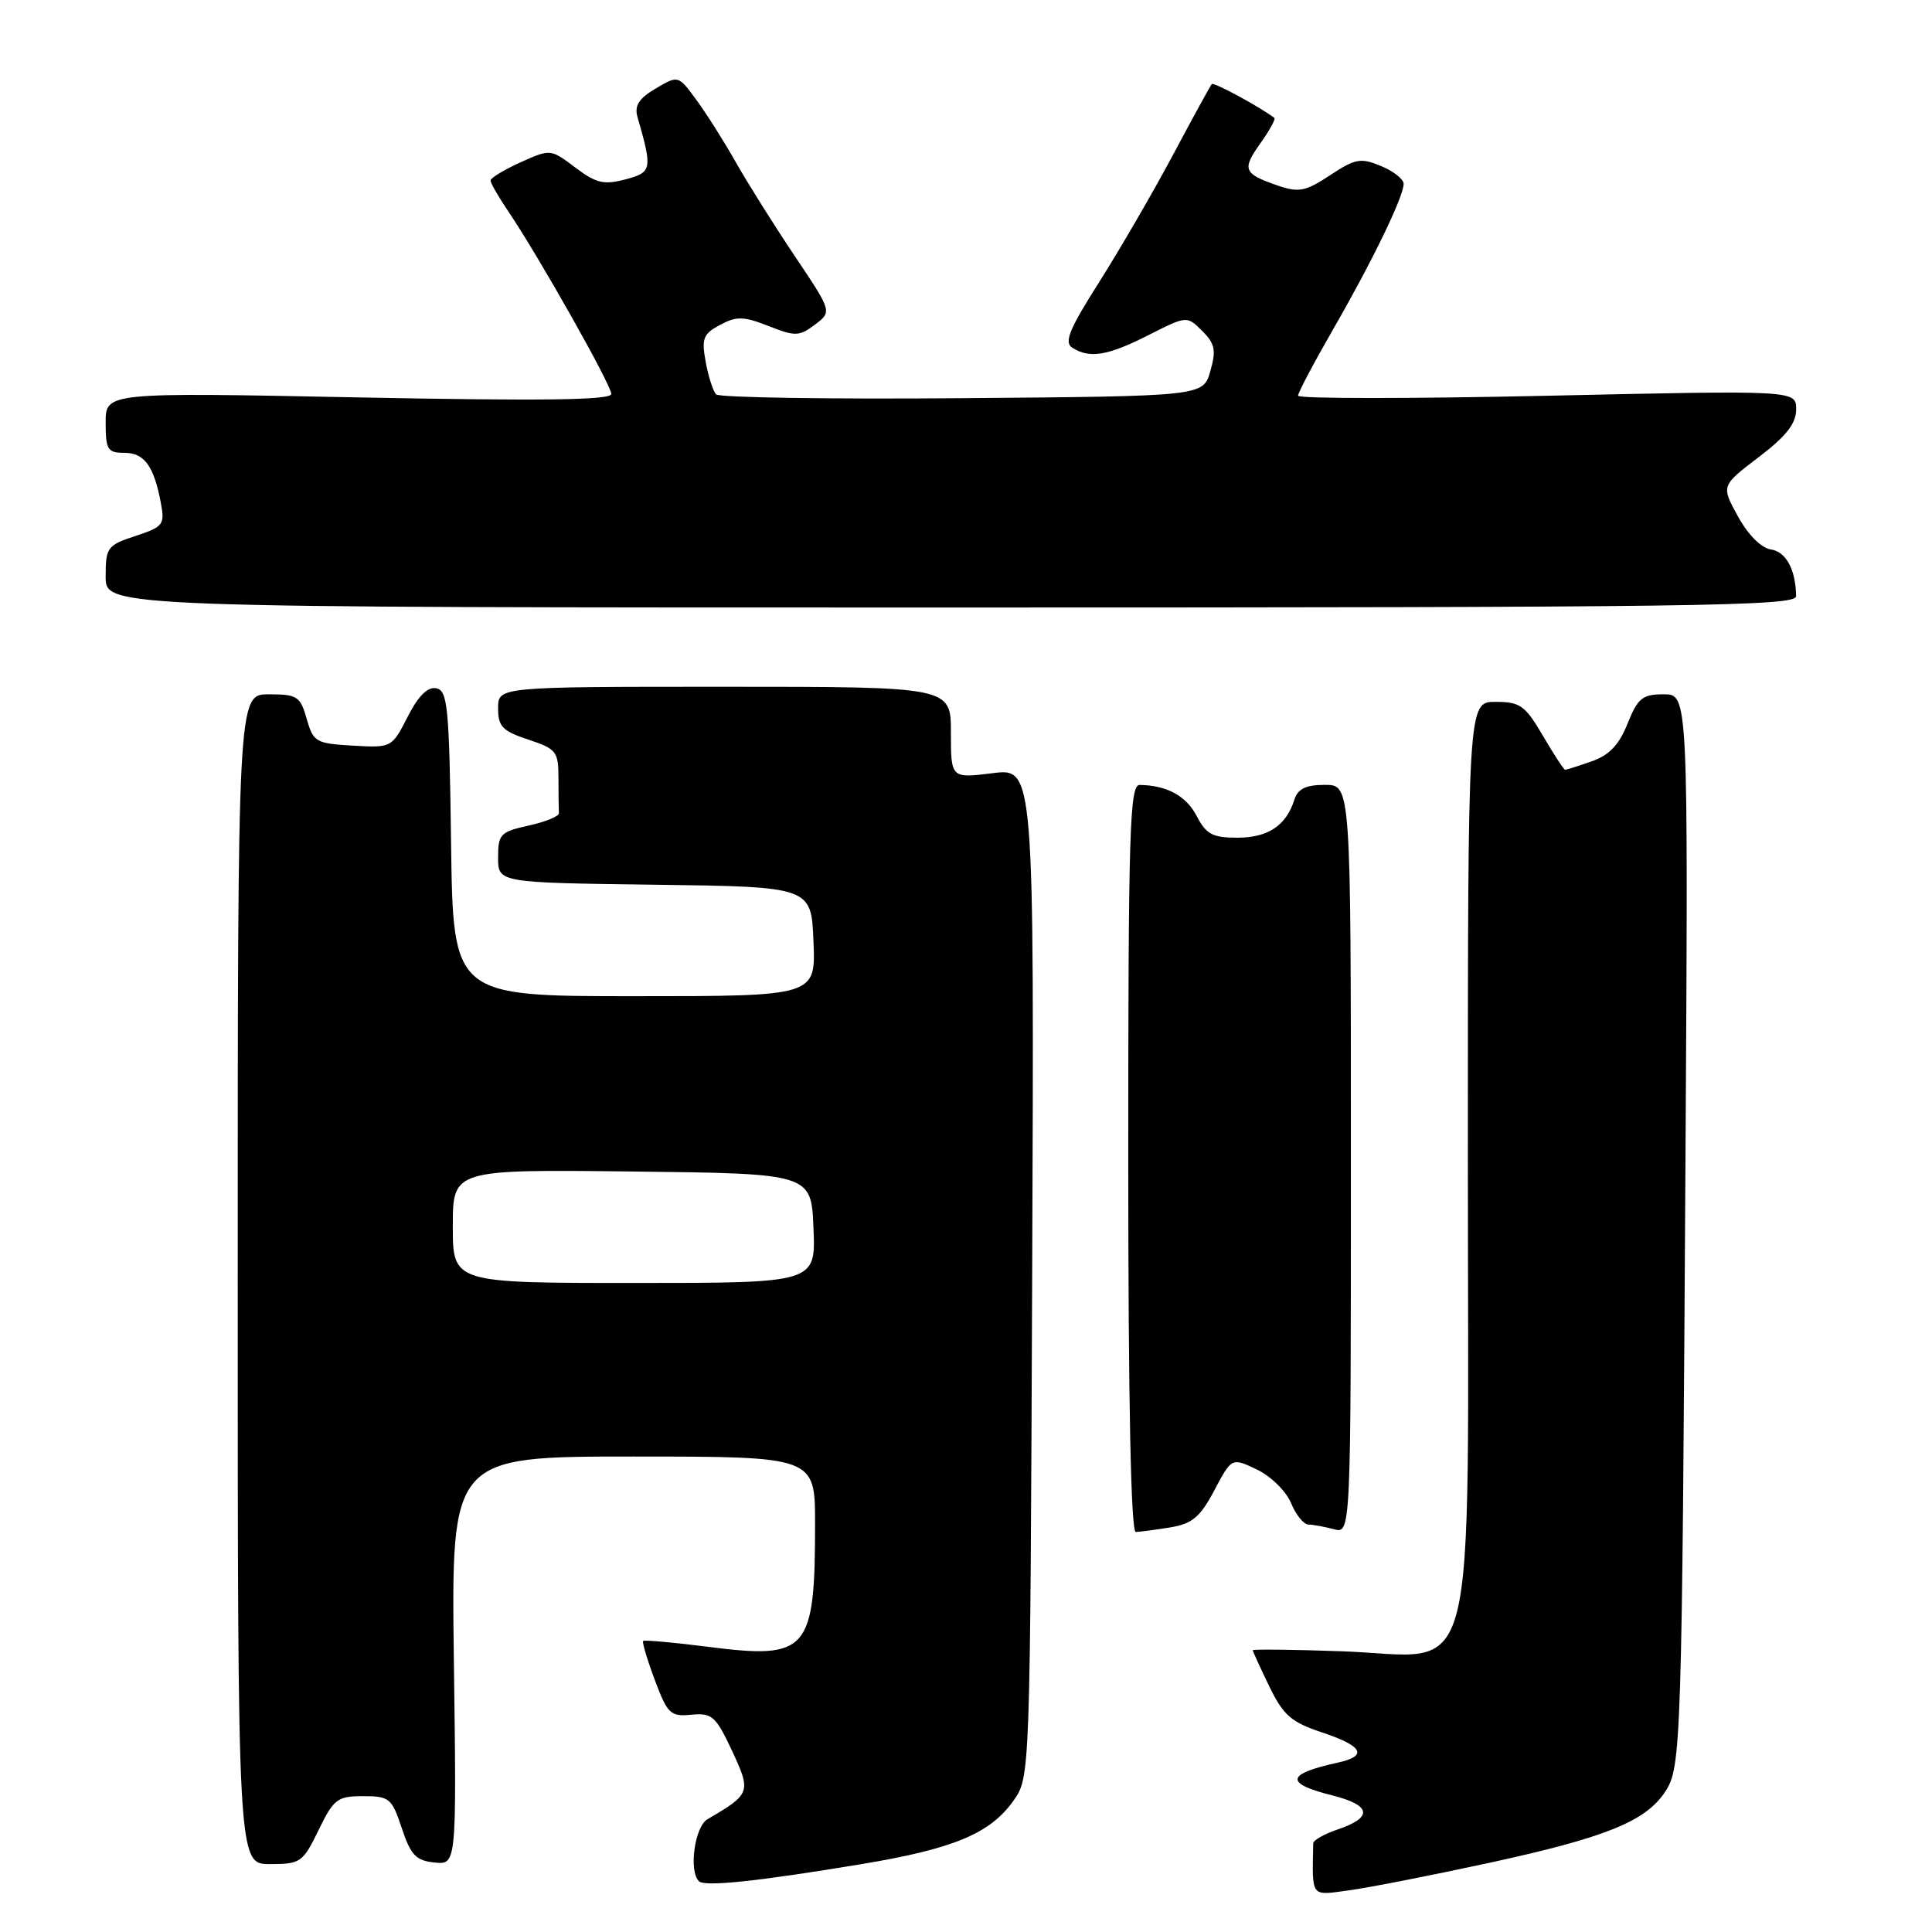 <?xml version="1.0" encoding="UTF-8" standalone="no"?>
<!DOCTYPE svg PUBLIC "-//W3C//DTD SVG 1.1//EN" "http://www.w3.org/Graphics/SVG/1.1/DTD/svg11.dtd" >
<svg xmlns="http://www.w3.org/2000/svg" xmlns:xlink="http://www.w3.org/1999/xlink" version="1.1" viewBox="0 0 256 256">
 <g >
 <path fill="currentColor"
d=" M 197.50 246.80 C 212.82 243.46 218.08 241.33 220.66 237.39 C 222.78 234.16 222.87 231.39 223.34 152.75 C 223.70 92.00 223.70 92.00 220.46 92.00 C 217.63 92.00 217.02 92.49 215.66 95.88 C 214.54 98.70 213.23 100.07 210.91 100.88 C 209.14 101.50 207.56 102.00 207.39 102.00 C 207.22 102.00 205.90 99.98 204.45 97.50 C 202.08 93.47 201.43 93.00 198.15 93.00 C 194.50 93.00 194.50 93.00 194.50 153.42 C 194.50 226.12 196.21 219.44 177.75 218.80 C 171.29 218.57 166.00 218.52 166.00 218.67 C 166.00 218.82 166.99 220.98 168.19 223.46 C 170.06 227.30 171.09 228.20 175.19 229.56 C 180.62 231.37 181.29 232.68 177.25 233.56 C 170.38 235.07 170.19 236.31 176.57 237.91 C 181.74 239.21 181.96 240.83 177.20 242.43 C 175.46 243.02 174.02 243.84 174.01 244.25 C 173.87 251.54 173.60 251.18 178.75 250.48 C 181.36 250.13 189.80 248.47 197.50 246.80 Z  M 114.06 247.02 C 126.31 244.99 131.17 242.98 134.27 238.63 C 136.50 235.50 136.50 235.50 136.77 168.63 C 137.04 101.76 137.04 101.76 131.52 102.45 C 126.00 103.14 126.00 103.14 126.00 97.07 C 126.00 91.00 126.00 91.00 96.00 91.00 C 66.00 91.00 66.00 91.00 66.00 93.84 C 66.00 96.27 66.58 96.87 70.00 98.00 C 73.74 99.24 74.00 99.57 74.00 103.16 C 74.00 105.27 74.03 107.34 74.06 107.75 C 74.09 108.16 72.29 108.90 70.06 109.39 C 66.30 110.22 66.00 110.53 66.00 113.62 C 66.00 116.96 66.00 116.96 86.75 117.23 C 107.50 117.50 107.50 117.50 107.79 124.75 C 108.09 132.00 108.09 132.00 84.06 132.00 C 60.04 132.00 60.04 132.00 59.77 111.76 C 59.53 93.65 59.32 91.49 57.80 91.20 C 56.66 90.98 55.42 92.21 54.01 94.99 C 51.92 99.08 51.89 99.10 46.74 98.80 C 41.85 98.52 41.51 98.32 40.64 95.25 C 39.79 92.26 39.38 92.00 35.61 92.00 C 31.50 92.00 31.50 92.00 31.50 169.50 C 31.50 247.00 31.50 247.00 35.76 247.00 C 39.82 247.00 40.13 246.79 42.21 242.50 C 44.22 238.37 44.70 238.00 48.12 238.00 C 51.60 238.00 51.92 238.27 53.24 242.25 C 54.43 245.82 55.12 246.55 57.58 246.79 C 60.50 247.09 60.50 247.09 60.14 220.04 C 59.79 193.00 59.79 193.00 83.89 193.00 C 108.00 193.00 108.00 193.00 108.00 201.88 C 108.00 218.84 107.08 219.91 93.81 218.21 C 89.25 217.63 85.38 217.28 85.22 217.44 C 85.07 217.60 85.76 219.93 86.77 222.62 C 88.45 227.11 88.84 227.48 91.61 227.21 C 94.35 226.95 94.84 227.39 96.99 231.97 C 99.56 237.47 99.47 237.72 93.75 241.05 C 92.05 242.04 91.24 247.90 92.61 249.27 C 93.36 250.03 100.32 249.30 114.06 247.02 Z  M 155.05 202.39 C 157.98 201.91 159.02 201.03 160.91 197.47 C 163.21 193.13 163.21 193.13 166.55 194.72 C 168.39 195.60 170.42 197.60 171.07 199.16 C 171.71 200.72 172.75 202.01 173.37 202.01 C 173.99 202.02 175.51 202.30 176.75 202.63 C 179.00 203.23 179.00 203.23 179.00 153.62 C 179.00 104.00 179.00 104.00 175.57 104.00 C 173.02 104.00 171.97 104.51 171.50 105.99 C 170.42 109.40 168.01 111.00 163.95 111.00 C 160.67 111.00 159.82 110.55 158.57 108.13 C 157.18 105.45 154.59 104.05 151.00 104.01 C 149.69 104.00 149.50 110.16 149.50 153.50 C 149.50 185.84 149.85 203.00 150.50 202.99 C 151.05 202.98 153.10 202.71 155.05 202.39 Z  M 237.99 79.00 C 237.95 75.50 236.66 73.09 234.66 72.81 C 233.38 72.62 231.64 70.89 230.29 68.43 C 228.05 64.37 228.05 64.37 233.03 60.58 C 236.69 57.79 238.00 56.12 238.00 54.25 C 238.00 51.71 238.00 51.71 205.00 52.44 C 186.85 52.84 172.00 52.84 172.00 52.43 C 172.00 52.03 174.08 48.09 176.62 43.68 C 181.77 34.75 185.98 26.09 185.99 24.37 C 186.00 23.75 184.65 22.68 182.99 22.00 C 180.30 20.88 179.58 21.01 176.24 23.22 C 172.99 25.37 172.09 25.54 169.32 24.59 C 164.76 23.02 164.53 22.47 167.00 19.00 C 168.22 17.29 169.06 15.76 168.86 15.62 C 166.85 14.11 160.82 10.85 160.57 11.14 C 160.38 11.34 158.08 15.55 155.44 20.50 C 152.80 25.45 148.40 33.03 145.67 37.34 C 141.67 43.64 140.96 45.36 142.09 46.08 C 144.40 47.54 146.78 47.14 152.17 44.41 C 157.27 41.83 157.27 41.83 159.30 43.85 C 161.00 45.55 161.17 46.42 160.37 49.19 C 159.43 52.50 159.43 52.50 127.53 52.76 C 109.98 52.91 95.30 52.68 94.89 52.26 C 94.49 51.84 93.86 49.91 93.51 47.96 C 92.94 44.85 93.17 44.25 95.41 43.05 C 97.59 41.88 98.52 41.90 101.84 43.20 C 105.38 44.60 105.91 44.58 107.99 43.01 C 110.26 41.30 110.26 41.30 105.29 33.90 C 102.56 29.83 99.06 24.25 97.50 21.50 C 95.95 18.75 93.59 15.03 92.27 13.23 C 89.87 9.96 89.87 9.96 86.88 11.73 C 84.66 13.04 84.04 14.00 84.47 15.50 C 86.47 22.46 86.40 22.84 82.86 23.77 C 80.02 24.53 78.99 24.28 76.22 22.19 C 72.96 19.73 72.93 19.73 68.97 21.51 C 66.79 22.50 65.00 23.58 65.00 23.92 C 65.00 24.26 66.06 26.10 67.36 28.02 C 71.37 33.95 81.00 51.01 81.00 52.20 C 81.00 53.02 72.06 53.14 47.50 52.66 C 14.00 51.99 14.00 51.99 14.00 55.99 C 14.00 59.59 14.26 60.00 16.46 60.00 C 19.12 60.00 20.38 61.72 21.31 66.61 C 21.86 69.52 21.64 69.80 17.95 71.02 C 14.21 72.25 14.00 72.53 14.00 76.41 C 14.00 80.50 14.00 80.50 126.00 80.50 C 224.90 80.50 238.00 80.32 237.99 79.00 Z  M 60.00 162.48 C 60.00 154.96 60.00 154.96 83.75 155.23 C 107.50 155.50 107.50 155.50 107.79 162.75 C 108.09 170.00 108.09 170.00 84.04 170.00 C 60.00 170.00 60.00 170.00 60.00 162.48 Z "/>
</g>
</svg>